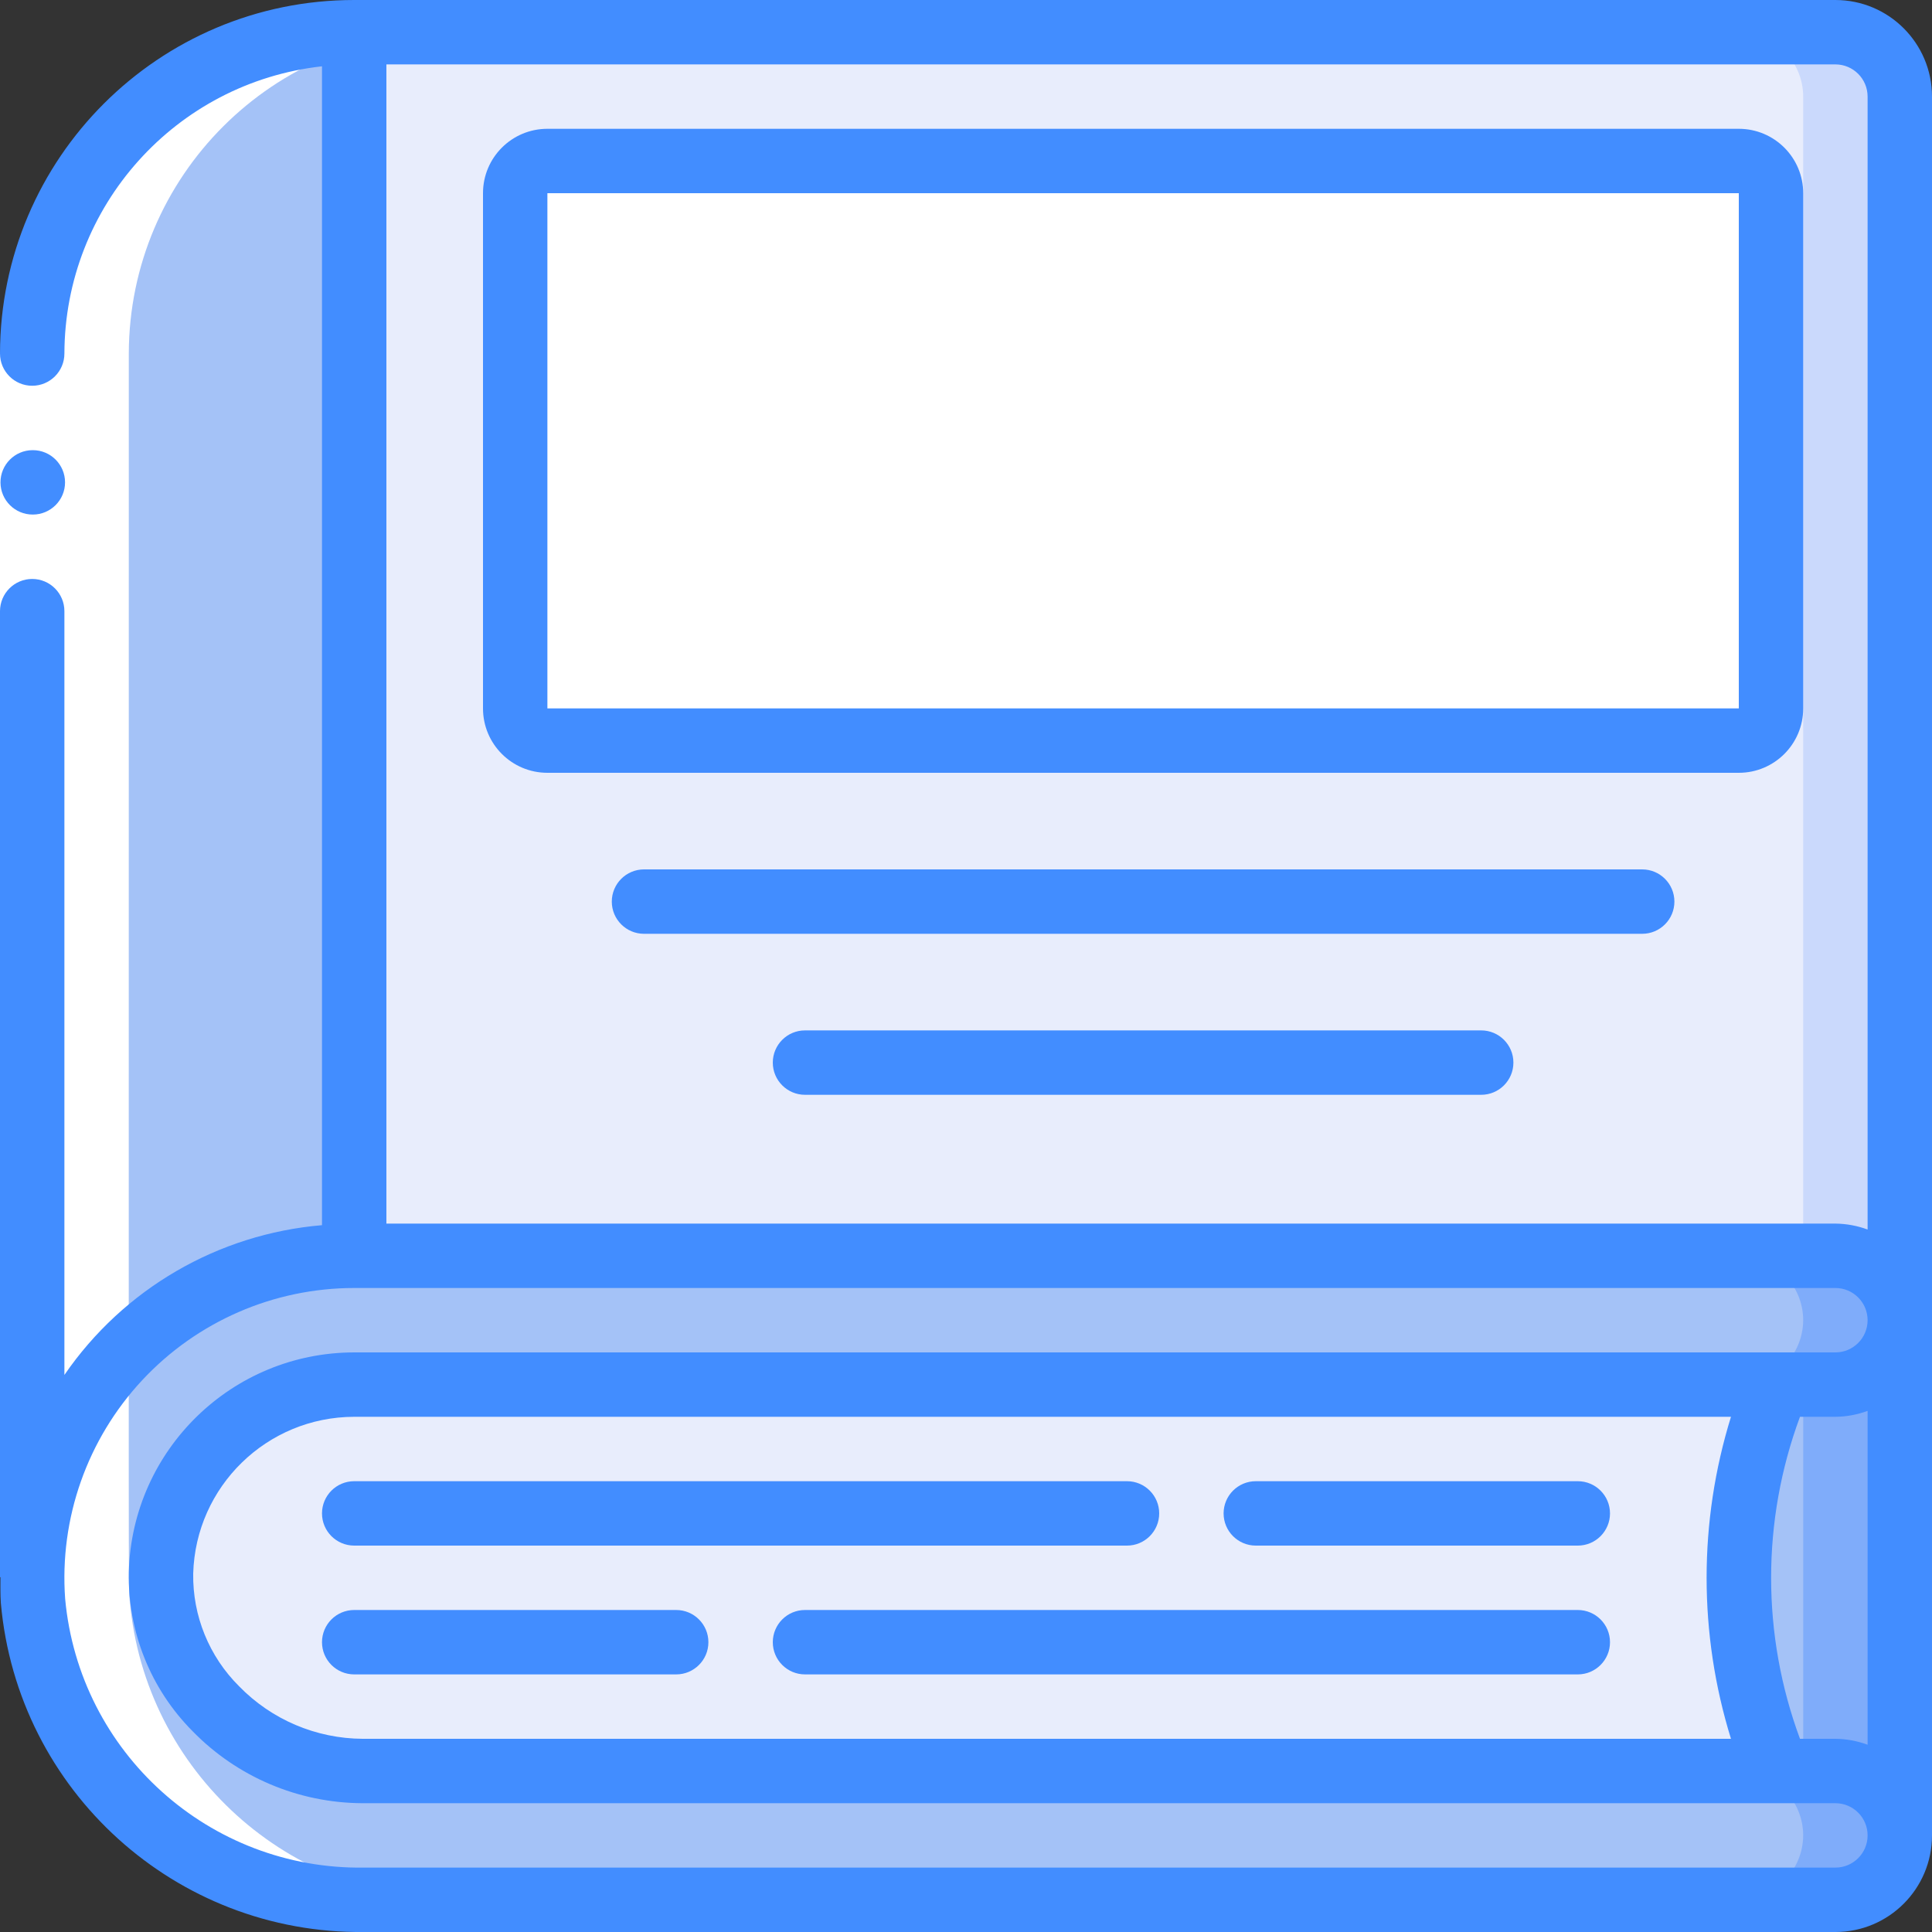 <svg height="512" viewBox="0 0 60 60" width="512" xmlns="http://www.w3.org/2000/svg"><rect x="0" y="0" width="60" height="60" fill="#333333" stroke="none"/><g id="Page-1" fill="none" fill-rule="evenodd"><g id="006---Large-Book" fill-rule="nonzero"><path id="Shape" d="m59 57c-.008 1.101-.899 1.992-2 2h-45.69c-5.325.068-9.804-3.976-10.28-9.28-.02-.25-.03-.49-.03-.74.011-5.515 4.485-9.98 10-9.98h46c1.103.003 1.997.897 2 2-.008 1.101-.899 1.992-2 2h-46c-3.249.006-5.907 2.592-6 5.84.026 3.426 2.824 6.183 6.25 6.16h45.75c1.103.003 1.997.897 2 2z" fill="#a4c2f7"/><path id="Shape" d="m56 41c-.008 1.101-.899 1.992-2 2h3c1.101-.008 1.992-.899 2-2-.003-1.103-.897-1.997-2-2h-3c1.103.003 1.997.897 2 2z" fill="#7facfa"/><path id="Shape" d="m57 55h-3c1.103.003 1.997.897 2 2-.008 1.101-.899 1.992-2 2h3c1.101-.008 1.992-.899 2-2-.003-1.103-.897-1.997-2-2z" fill="#7facfa"/><path id="Shape" d="m54 49c-.024 2.063.389 4.107 1.21 6h-43.96c-3.426.023-6.224-2.734-6.25-6.16.093-3.248 2.751-5.834 6-5.84h44.21c-.821 1.893-1.234 3.937-1.21 6z" fill="#e8edfc"/><path id="Shape" d="m59 41v16c-.003-1.103-.897-1.997-2-2h-1.79c-1.613-3.837-1.613-8.163 0-12h1.79c1.101-.008 1.992-.899 2-2z" fill="#a4c2f7"/><path id="Shape" d="m58.41 42.41c-.37.38-.879.593-1.41.59h-1v12h1c1.103.003 1.997.897 2 2v-16c.003.531-.21 1.04-.59 1.41z" fill="#7facfa"/><path id="Shape" d="m59 3v38c-.003-1.103-.897-1.997-2-2h-46v-38h46c1.103.003 1.997.897 2 2z" fill="#e8edfc"/><path id="Shape" d="m57 1h-3c1.103.003 1.997.897 2 2v36h1c1.103.003 1.997.897 2 2v-38c-.003-1.103-.897-1.997-2-2z" fill="#cad9fc"/><path id="Shape" d="m11 1v38c-5.515-0-9.989 4.465-10 9.98v-38c.011-5.515 4.485-9.98 10-9.98z" fill="#a4c2f7"/><rect id="Rectangle-path" fill="#fff" height="18" rx="1" width="39" x="16" y="5"/><path id="Shape" d="m11.31 59h3c-5.325.068-9.804-3.976-10.28-9.28-.045-.556-.03 1.914-.03-38.74.011-5.515 4.485-9.98 10-9.98h-3c-5.515-0-9.989 4.465-10 9.98 0 40.654-.015 38.184.03 38.74.476 5.304 4.955 9.348 10.28 9.28z" fill="#fff"/><path id="Rectangle-path" d="m0 10.98h2v8h-2z" fill="#fff"/><g fill="#428dff"><path id="Shape" d="m11 48h24c.552 0 1-.448 1-1s-.448-1-1-1h-24c-.552 0-1 .448-1 1s.448 1 1 1z"/><path id="Shape" d="m49 46h-10c-.552 0-1 .448-1 1s.448 1 1 1h10c.552 0 1-.448 1-1s-.448-1-1-1z"/><path id="Shape" d="m49 50h-24c-.552 0-1 .448-1 1s.448 1 1 1h24c.552 0 1-.448 1-1s-.448-1-1-1z"/><path id="Shape" d="m21 50h-10c-.552 0-1 .448-1 1s.448 1 1 1h10c.552 0 1-.448 1-1s-.448-1-1-1z"/><path id="Shape" d="m1.02 15.98c-.552.003-1.002-.443-1.005-.995s.443-1.002.995-1.005h.01c.552 0 1 .448 1 1s-.448 1-1 1z"/><path id="Shape" d="m57 0h-46c-6.067-0-10.989 4.913-11 10.98 0 .552.448 1 1 1s1-.448 1-1c.012-4.575 3.454-8.413 8-8.921v35.99c-3.229.272-6.166 1.98-8 4.651v-23.72c0-.552-.448-1-1-1s-1 .448-1 1v30h.014c0 .269-.006.537.013.808.516 5.829 5.432 10.279 11.284 10.212h45.689c1.657 0 3-1.343 3-3v-54c0-1.657-1.343-3-3-3zm1 3v35.184c-.32-.118-.659-.181-1-.184h-45v-36h45c.552 0 1 .448 1 1zm-1 55h-45.689c-4.803.071-8.851-3.568-9.288-8.352-.18-2.493.685-4.949 2.388-6.779 1.703-1.83 4.09-2.869 6.589-2.869h46c.552 0 1 .448 1 1s-.448 1-1 1h-46c-3.795.003-6.898 3.027-7 6.82-.038 1.85.678 3.635 1.983 4.946 1.386 1.421 3.284 2.225 5.269 2.234h45.748c.552 0 1 .448 1 1s-.448 1-1 1zm-1.1-4c-1.195-3.226-1.195-6.774 0-10h1.1c.341-.003.68-.066 1-.184v10.368c-.32-.118-.659-.181-1-.184zm-2.139 0h-42.5c-1.445-.008-2.827-.595-3.835-1.631-.931-.924-1.446-2.187-1.426-3.499.075-2.708 2.29-4.866 5-4.87h42.757c-1.009 3.257-1.009 6.743 0 10z"/><path id="Shape" d="m17 24h37c1.105 0 2-.895 2-2v-16c0-1.105-.895-2-2-2h-37c-1.105 0-2 .895-2 2v16c0 1.105.895 2 2 2zm0-18h37v16h-37z"/><path id="Shape" d="m51 27h-31c-.552 0-1 .448-1 1s.448 1 1 1h31c.552 0 1-.448 1-1s-.448-1-1-1z"/><path id="Shape" d="m46 32h-21c-.552 0-1 .448-1 1s.448 1 1 1h21c.552 0 1-.448 1-1s-.448-1-1-1z"/></g></g></g></svg>
